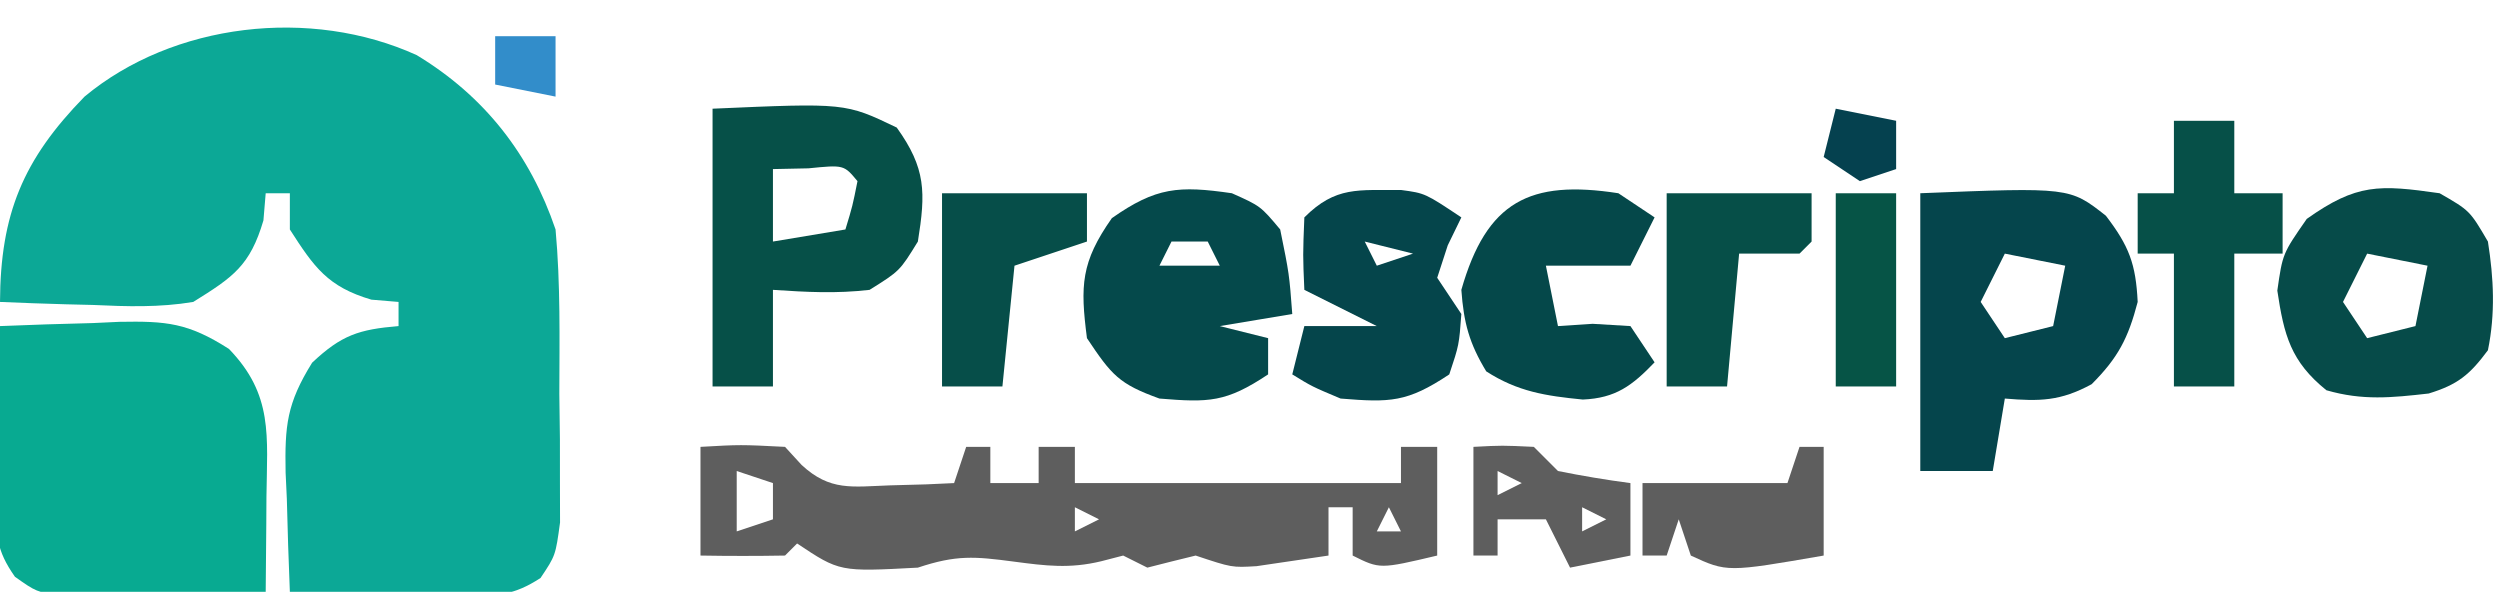 <?xml version="1.0" encoding="UTF-8"?>
<svg version="1.1" xmlns="http://www.w3.org/2000/svg" width="207" height="49">
<path d="M0 0 C5.632 3.408 9.398 8.246 11.5 14.438 C11.915 18.971 11.824 23.512 11.812 28.062 C11.829 29.303 11.845 30.543 11.861 31.82 C11.862 33.006 11.863 34.192 11.863 35.414 C11.866 36.498 11.869 37.581 11.872 38.698 C11.5 41.438 11.5 41.438 10.255 43.296 C8.029 44.744 6.695 44.784 4.051 44.73 C3.203 44.721 2.356 44.711 1.482 44.701 C0.601 44.676 -0.28 44.651 -1.188 44.625 C-2.08 44.611 -2.973 44.598 -3.893 44.584 C-6.096 44.549 -8.298 44.499 -10.5 44.438 C-10.608 41.874 -10.687 39.315 -10.75 36.75 C-10.8 35.668 -10.8 35.668 -10.852 34.564 C-10.922 30.686 -10.759 28.855 -8.656 25.469 C-6.23 23.183 -4.781 22.711 -1.5 22.438 C-1.5 21.777 -1.5 21.117 -1.5 20.438 C-2.614 20.345 -2.614 20.345 -3.75 20.25 C-7.371 19.18 -8.487 17.569 -10.5 14.438 C-10.5 13.447 -10.5 12.457 -10.5 11.438 C-11.16 11.438 -11.82 11.438 -12.5 11.438 C-12.593 12.551 -12.593 12.551 -12.688 13.688 C-13.796 17.438 -15.19 18.382 -18.5 20.438 C-21.294 20.905 -23.99 20.819 -26.812 20.688 C-27.923 20.66 -27.923 20.66 -29.057 20.633 C-30.872 20.586 -32.686 20.514 -34.5 20.438 C-34.466 13.164 -32.595 8.65 -27.5 3.438 C-20.15 -2.675 -8.78 -3.99 0 0 Z " fill="#0CA896" transform="translate(34.5,4.562)"/>
<path d="M0 0 C2.564 -0.108 5.123 -0.187 7.688 -0.25 C8.409 -0.284 9.13 -0.317 9.873 -0.352 C13.78 -0.423 15.569 -0.275 18.957 1.891 C22.637 5.69 22.119 9.101 22.062 14.125 C22.058 14.879 22.053 15.633 22.049 16.41 C22.037 18.273 22.019 20.137 22 22 C18.896 22.087 15.792 22.14 12.688 22.188 C11.806 22.213 10.925 22.238 10.018 22.264 C8.746 22.278 8.746 22.278 7.449 22.293 C6.669 22.309 5.889 22.324 5.085 22.341 C3 22 3 22 1.24 20.76 C-0.332 18.529 -0.348 17.263 -0.293 14.551 C-0.283 13.703 -0.274 12.856 -0.264 11.982 C-0.239 11.101 -0.213 10.22 -0.188 9.312 C-0.174 8.42 -0.16 7.527 -0.146 6.607 C-0.111 4.404 -0.062 2.202 0 0 Z " fill="#08AA91" transform="translate(0,27)"/>
<path d="M0 0 C3.312 -0.188 3.312 -0.188 7 0 C7.454 0.495 7.907 0.99 8.375 1.5 C10.741 3.684 12.536 3.299 15.688 3.188 C17.178 3.147 17.178 3.147 18.699 3.105 C19.458 3.071 20.218 3.036 21 3 C21.33 2.01 21.66 1.02 22 0 C22.66 0 23.32 0 24 0 C24 0.99 24 1.98 24 3 C25.32 3 26.64 3 28 3 C28 2.01 28 1.02 28 0 C28.99 0 29.98 0 31 0 C31 0.99 31 1.98 31 3 C39.91 3 48.82 3 58 3 C58 2.01 58 1.02 58 0 C58.99 0 59.98 0 61 0 C61 2.97 61 5.94 61 9 C56.25 10.125 56.25 10.125 54 9 C54 7.68 54 6.36 54 5 C53.34 5 52.68 5 52 5 C52 6.32 52 7.64 52 9 C50.742 9.186 49.484 9.371 48.188 9.562 C47.126 9.719 47.126 9.719 46.043 9.879 C44 10 44 10 41 9 C39.664 9.324 38.331 9.657 37 10 C36.34 9.67 35.68 9.34 35 9 C34.403 9.155 33.806 9.309 33.191 9.469 C30.578 10.102 28.596 9.853 25.938 9.5 C22.677 9.069 21.18 8.94 18 10 C11.521 10.347 11.521 10.347 8 8 C7.67 8.33 7.34 8.66 7 9 C4.667 9.041 2.333 9.042 0 9 C0 6.03 0 3.06 0 0 Z M3 2 C3 3.65 3 5.3 3 7 C3.99 6.67 4.98 6.34 6 6 C6 5.01 6 4.02 6 3 C5.01 2.67 4.02 2.34 3 2 Z M12 5 C13 7 13 7 13 7 Z M31 5 C31 5.66 31 6.32 31 7 C31.66 6.67 32.32 6.34 33 6 C32.34 5.67 31.68 5.34 31 5 Z M38 5 C39 7 39 7 39 7 Z M45 5 C46 7 46 7 46 7 Z M57 5 C56.67 5.66 56.34 6.32 56 7 C56.66 7 57.32 7 58 7 C57.67 6.34 57.34 5.68 57 5 Z " fill="#5E5E5E" transform="translate(58,37)"/>
<path d="M0 0 C12.371 -0.495 12.371 -0.495 15.367 1.863 C17.286 4.374 17.846 5.847 18 9 C17.214 12.003 16.383 13.617 14.188 15.812 C11.6 17.217 9.902 17.242 7 17 C6.67 18.98 6.34 20.96 6 23 C4.02 23 2.04 23 0 23 C0 15.41 0 7.82 0 0 Z M7 5 C6.34 6.32 5.68 7.64 5 9 C5.99 10.485 5.99 10.485 7 12 C8.32 11.67 9.64 11.34 11 11 C11.33 9.35 11.66 7.7 12 6 C10.35 5.67 8.7 5.34 7 5 Z " fill="#05454C" transform="translate(159,16)"/>
<path d="M0 0 C10.995 -0.483 10.995 -0.483 15.25 1.562 C17.675 4.941 17.654 6.932 17 11 C15.5 13.438 15.5 13.438 13 15 C10.242 15.321 7.795 15.186 5 15 C5 17.64 5 20.28 5 23 C3.35 23 1.7 23 0 23 C0 15.41 0 7.82 0 0 Z M5 5 C5 6.98 5 8.96 5 11 C6.98 10.67 8.96 10.34 11 10 C11.591 8.054 11.591 8.054 12 6 C10.875 4.644 10.875 4.644 7.938 4.938 C6.968 4.958 5.999 4.979 5 5 Z " fill="#065048" transform="translate(59,9)"/>
<path d="M0 0 C2.375 1.062 2.375 1.062 4 3 C4.75 6.688 4.75 6.688 5 10 C3.02 10.33 1.04 10.66 -1 11 C0.32 11.33 1.64 11.66 3 12 C3 12.99 3 13.98 3 15 C-0.488 17.325 -1.901 17.335 -6 17 C-9.343 15.793 -9.947 15.079 -12 12 C-12.566 7.637 -12.493 5.702 -9.938 2.062 C-6.271 -0.512 -4.396 -0.639 0 0 Z M-5 4 C-5.33 4.66 -5.66 5.32 -6 6 C-4.35 6 -2.7 6 -1 6 C-1.33 5.34 -1.66 4.68 -2 4 C-2.99 4 -3.98 4 -5 4 Z " fill="#05494B" transform="translate(102,16)"/>
<path d="M0 0 C2.5 1.438 2.5 1.438 4 4 C4.482 7.07 4.624 9.948 4 13 C2.499 15.023 1.51 15.844 -0.902 16.582 C-3.976 16.93 -6.376 17.181 -9.375 16.312 C-12.323 13.932 -12.887 11.758 -13.438 8.062 C-13 5 -13 5 -11 2.125 C-6.854 -0.811 -5.007 -0.715 0 0 Z M-6 5 C-6.66 6.32 -7.32 7.64 -8 9 C-7.01 10.485 -7.01 10.485 -6 12 C-4.68 11.67 -3.36 11.34 -2 11 C-1.67 9.35 -1.34 7.7 -1 6 C-2.65 5.67 -4.3 5.34 -6 5 Z " fill="#064B49" transform="translate(202,16)"/>
<path d="M0 0 C1.973 0.266 1.973 0.266 4.973 2.266 C4.601 3.029 4.23 3.792 3.848 4.578 C3.415 5.908 3.415 5.908 2.973 7.266 C3.963 8.751 3.963 8.751 4.973 10.266 C4.785 12.828 4.785 12.828 3.973 15.266 C0.485 17.591 -0.929 17.6 -5.027 17.266 C-7.402 16.266 -7.402 16.266 -9.027 15.266 C-8.697 13.946 -8.367 12.626 -8.027 11.266 C-6.047 11.266 -4.067 11.266 -2.027 11.266 C-4.007 10.276 -5.987 9.286 -8.027 8.266 C-8.152 5.391 -8.152 5.391 -8.027 2.266 C-5.42 -0.341 -3.554 0.027 0 0 Z M-3.027 4.266 C-2.697 4.926 -2.367 5.586 -2.027 6.266 C-1.037 5.936 -0.047 5.606 0.973 5.266 C-0.347 4.936 -1.667 4.606 -3.027 4.266 Z " fill="#05454B" transform="translate(116.027,15.734)"/>
<path d="M0 0 C0.99 0.66 1.98 1.32 3 2 C2.34 3.32 1.68 4.64 1 6 C-1.31 6 -3.62 6 -6 6 C-5.67 7.65 -5.34 9.3 -5 11 C-3.577 10.907 -3.577 10.907 -2.125 10.812 C-1.094 10.874 -0.062 10.936 1 11 C1.99 12.485 1.99 12.485 3 14 C1.147 15.93 -0.221 16.967 -2.941 17.082 C-6 16.784 -8.335 16.429 -10.938 14.75 C-12.349 12.425 -12.806 10.721 -13 8 C-10.907 0.675 -7.344 -1.14 0 0 Z " fill="#05484A" transform="translate(134,16)"/>
<path d="M0 0 C1.65 0 3.3 0 5 0 C5 1.98 5 3.96 5 6 C6.32 6 7.64 6 9 6 C9 7.65 9 9.3 9 11 C7.68 11 6.36 11 5 11 C5 14.63 5 18.26 5 22 C3.35 22 1.7 22 0 22 C0 18.37 0 14.74 0 11 C-0.99 11 -1.98 11 -3 11 C-3 9.35 -3 7.7 -3 6 C-2.01 6 -1.02 6 0 6 C0 4.02 0 2.04 0 0 Z " fill="#065048" transform="translate(180,10)"/>
<path d="M0 0 C3.96 0 7.92 0 12 0 C12 1.32 12 2.64 12 4 C11.67 4.33 11.34 4.66 11 5 C9.35 5 7.7 5 6 5 C5.67 8.63 5.34 12.26 5 16 C3.35 16 1.7 16 0 16 C0 10.72 0 5.44 0 0 Z " fill="#064F48" transform="translate(138,16)"/>
<path d="M0 0 C3.96 0 7.92 0 12 0 C12 1.32 12 2.64 12 4 C10.02 4.66 8.04 5.32 6 6 C5.67 9.3 5.34 12.6 5 16 C3.35 16 1.7 16 0 16 C0 10.72 0 5.44 0 0 Z " fill="#064E49" transform="translate(78,16)"/>
<path d="M0 0 C0.66 0 1.32 0 2 0 C2 2.97 2 5.94 2 9 C-6 10.385 -6 10.385 -9 9 C-9.33 8.01 -9.66 7.02 -10 6 C-10.33 6.99 -10.66 7.98 -11 9 C-11.66 9 -12.32 9 -13 9 C-13 7.02 -13 5.04 -13 3 C-9.04 3 -5.08 3 -1 3 C-0.67 2.01 -0.34 1.02 0 0 Z " fill="#5E5E5E" transform="translate(149,37)"/>
<path d="M0 0 C1.65 0 3.3 0 5 0 C5 5.28 5 10.56 5 16 C3.35 16 1.7 16 0 16 C0 10.72 0 5.44 0 0 Z " fill="#065446" transform="translate(152,16)"/>
<path d="M0 0 C2.375 -0.125 2.375 -0.125 5 0 C5.66 0.66 6.32 1.32 7 2 C8.988 2.398 10.989 2.738 13 3 C13 4.98 13 6.96 13 9 C11.35 9.33 9.7 9.66 8 10 C7.34 8.68 6.68 7.36 6 6 C4.68 6 3.36 6 2 6 C2 6.99 2 7.98 2 9 C1.34 9 0.68 9 0 9 C0 6.03 0 3.06 0 0 Z M2 2 C2 2.66 2 3.32 2 4 C2.66 3.67 3.32 3.34 4 3 C3.34 2.67 2.68 2.34 2 2 Z M9 5 C9 5.66 9 6.32 9 7 C9.66 6.67 10.32 6.34 11 6 C10.34 5.67 9.68 5.34 9 5 Z " fill="#5E5E5E" transform="translate(122,37)"/>
<path d="M0 0 C1.65 0.33 3.3 0.66 5 1 C5 2.32 5 3.64 5 5 C4.01 5.33 3.02 5.66 2 6 C1.01 5.34 0.02 4.68 -1 4 C-0.67 2.68 -0.34 1.36 0 0 Z " fill="#05414F" transform="translate(152,9)"/>
<path d="M0 0 C1.65 0 3.3 0 5 0 C5 1.65 5 3.3 5 5 C3.35 4.67 1.7 4.34 0 4 C0 2.68 0 1.36 0 0 Z " fill="#328DCA" transform="translate(41,3)"/>
</svg>
